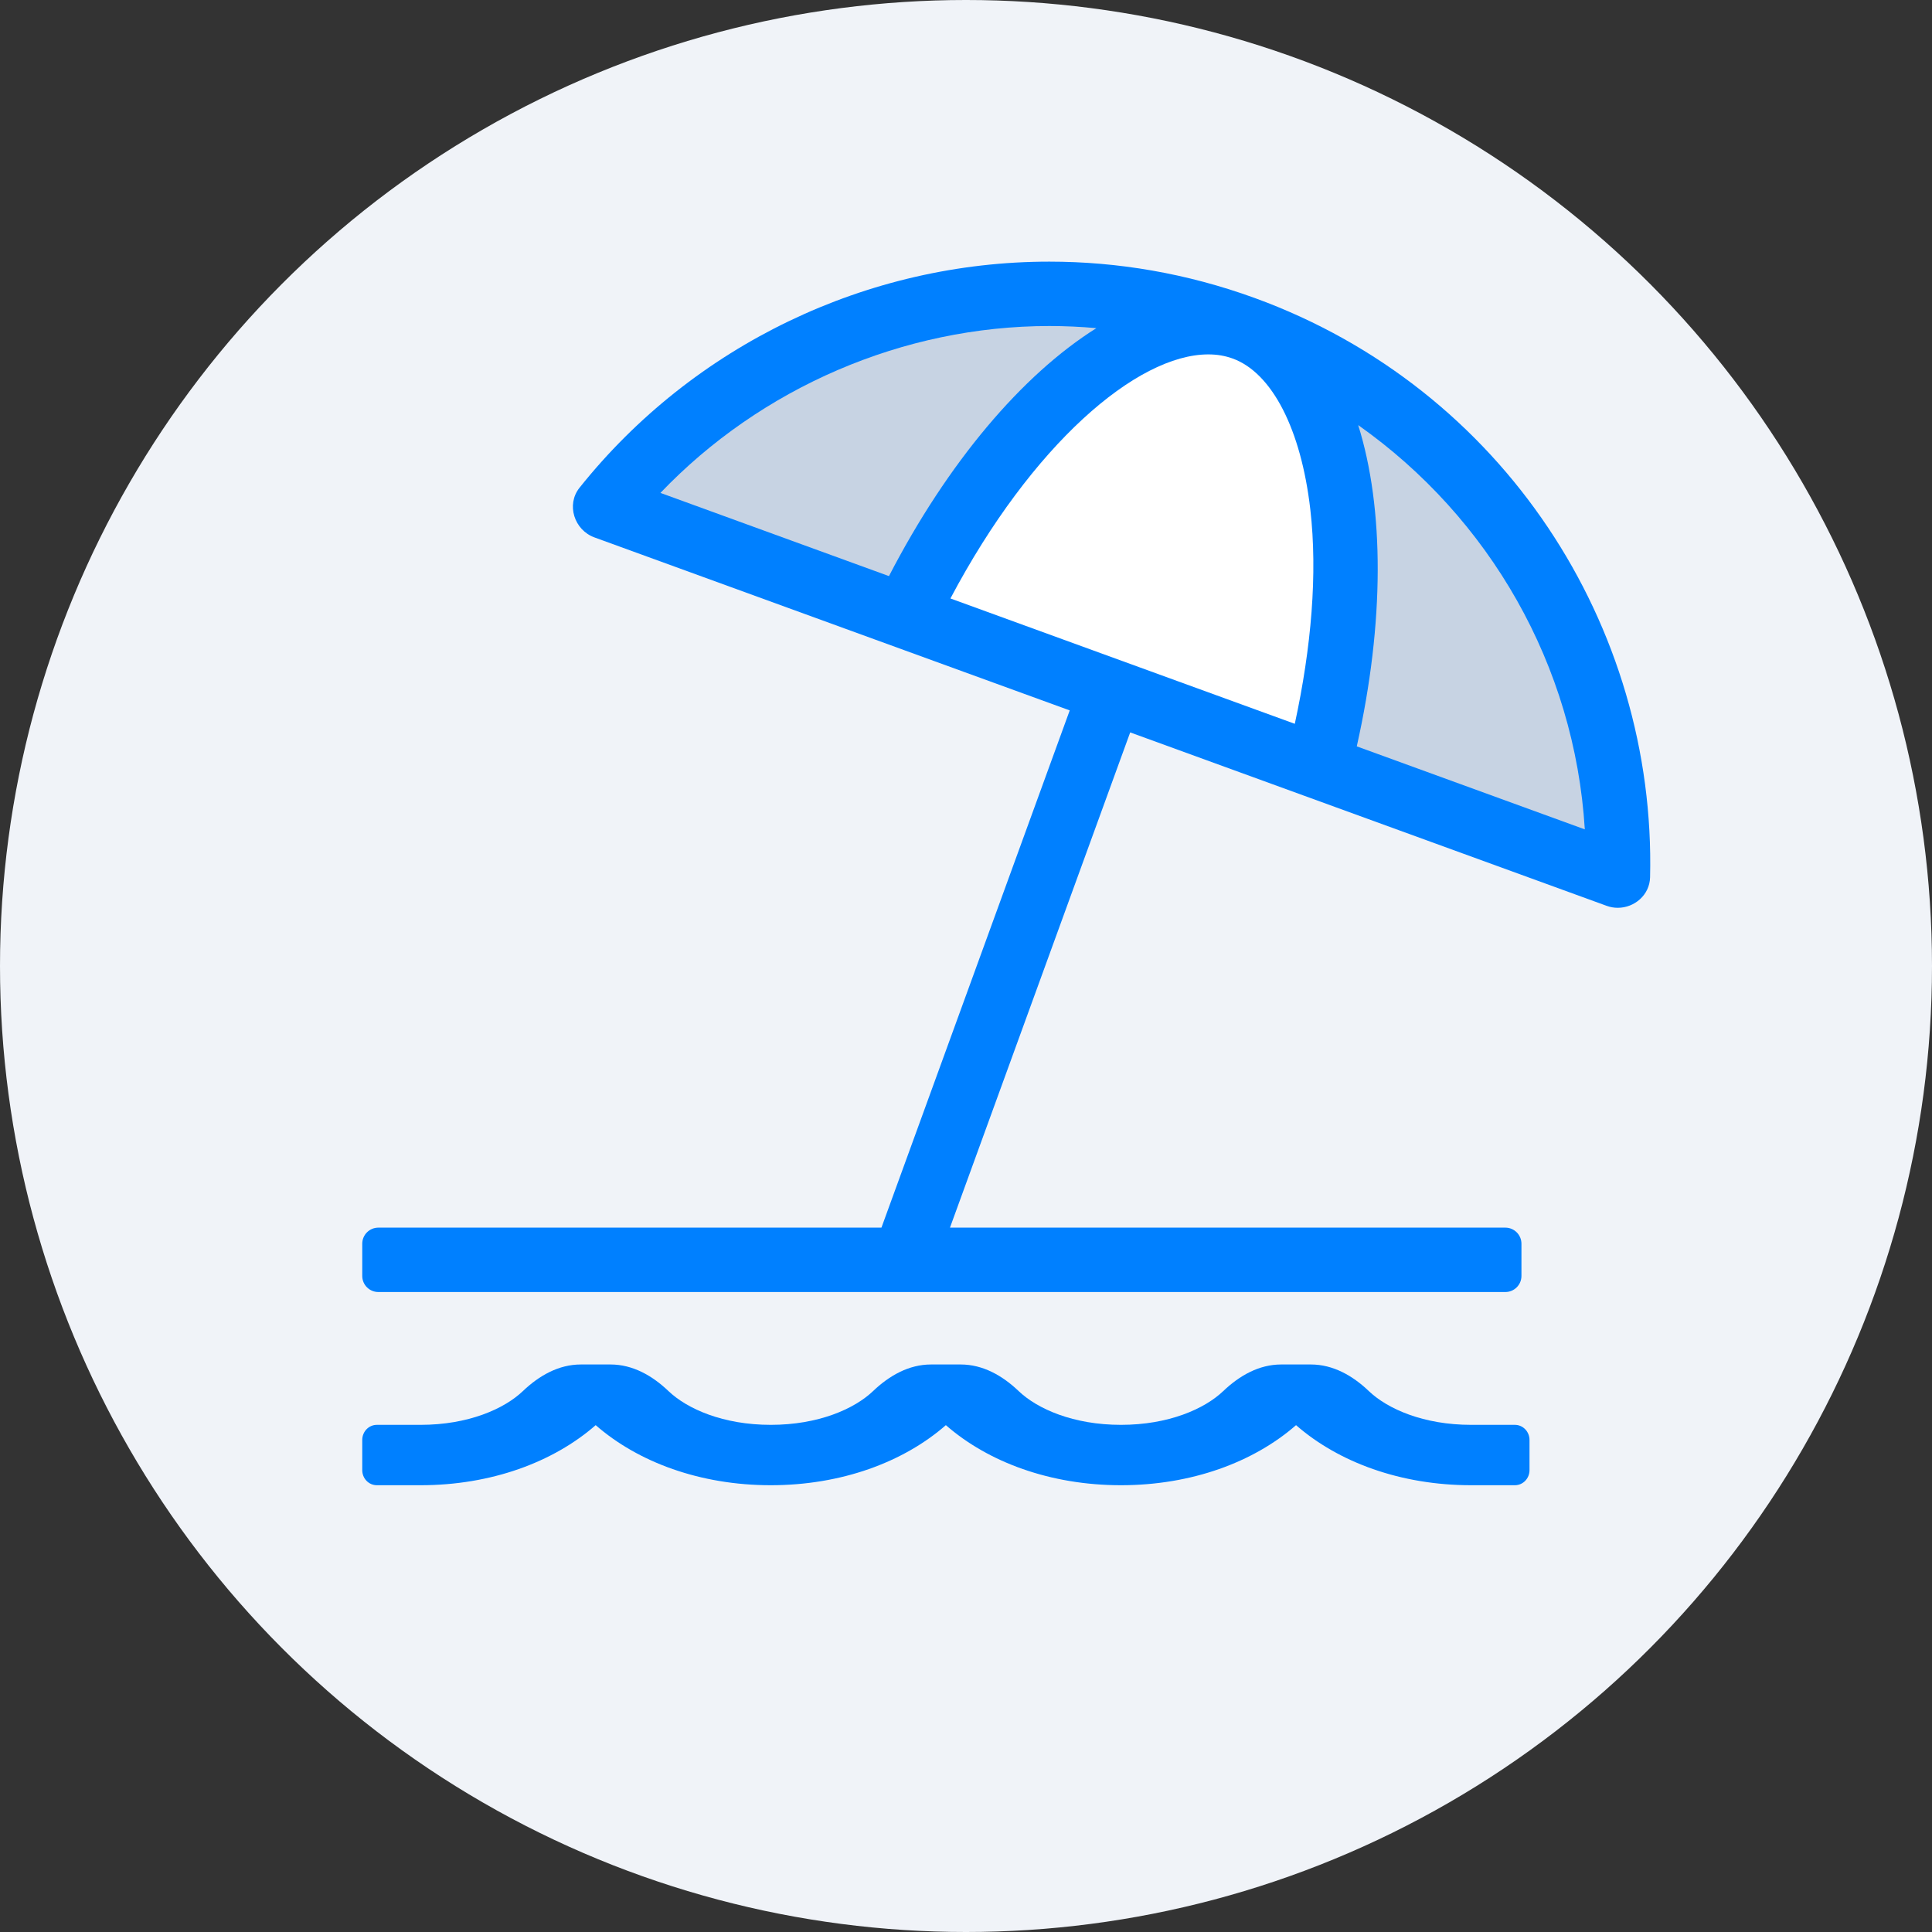 <svg xmlns="http://www.w3.org/2000/svg" width="64" height="64" viewBox="0 0 64 64">
  <rect x="0" y="0" width="64" height="64" fill="#333333" stroke="none"/>
  <g fill="none" fill-rule="evenodd">
    <circle cx="32" cy="32" r="32" fill="#F0F3F8"/>
    <g transform="translate(12 8.667)">
      <path fill="#0080FF" fill-rule="nonzero" d="M29.565,1.205 C27.318,0.387 25.021,0 22.761,0 C16.729,0 10.971,2.763 7.198,7.489 C6.751,8.048 7.02,8.891 7.693,9.136 L23.436,14.866 L17.199,32 L0.533,32 C0.239,32 0,32.239 0,32.533 L0,33.6 C0,33.895 0.239,34.133 0.533,34.133 L37.867,34.133 C38.161,34.133 38.4,33.895 38.4,33.6 L38.4,32.533 C38.4,32.239 38.161,32 37.867,32 L19.469,32 L25.439,15.595 L41.223,21.34 C41.345,21.385 41.469,21.405 41.591,21.405 C42.143,21.405 42.646,20.982 42.661,20.396 C42.863,12.085 37.809,4.206 29.565,1.205 Z"/>
      <path fill="#C7D3E3" d="M9.878,7.661 C13.207,4.176 17.918,2.133 22.761,2.133 C23.282,2.133 23.801,2.157 24.319,2.203 C21.861,3.747 19.401,6.644 17.448,10.417 L9.878,7.661 Z M32.945,16.057 C33.867,11.953 33.857,8.172 32.992,5.415 C37.347,8.487 40.164,13.378 40.499,18.807 L32.945,16.057 Z"/>
      <path fill="#FFF" d="M30.892,15.31 L19.484,11.158 C22.179,6.062 25.659,3.073 28.027,3.073 C28.317,3.073 28.581,3.118 28.835,3.21 C30.139,3.685 31.1,5.554 31.406,8.21 C31.65,10.332 31.441,12.773 30.892,15.31 Z"/>
    </g>
    <path fill="#0080FF" fill-rule="nonzero" d="M38.183,2.533 L36.733,2.533 C35.16,2.533 33.966,2.007 33.345,1.415 C32.807,0.901 32.157,0.533 31.425,0.533 L30.44,0.533 C29.709,0.533 29.059,0.901 28.521,1.415 C27.9,2.007 26.707,2.533 25.133,2.533 C23.56,2.533 22.366,2.007 21.745,1.415 C21.207,0.901 20.557,0.533 19.825,0.533 L18.84,0.533 C18.109,0.533 17.459,0.901 16.921,1.415 C16.3,2.007 15.107,2.533 13.533,2.533 C11.96,2.533 10.766,2.007 10.145,1.415 C9.607,0.901 8.957,0.533 8.225,0.533 L7.24,0.533 C6.509,0.533 5.859,0.901 5.321,1.415 C4.7,2.007 3.507,2.533 1.933,2.533 L0.483,2.533 C0.216,2.533 0,2.757 0,3.033 L0,4.033 C0,4.31 0.216,4.533 0.483,4.533 L1.933,4.533 C4.267,4.533 6.327,3.771 7.733,2.543 C9.14,3.772 11.2,4.533 13.533,4.533 C15.867,4.533 17.927,3.771 19.333,2.543 C20.74,3.772 22.8,4.533 25.133,4.533 C27.467,4.533 29.527,3.771 30.933,2.543 C32.34,3.772 34.4,4.533 36.733,4.533 L38.183,4.533 C38.45,4.533 38.667,4.31 38.667,4.033 L38.667,3.033 C38.667,2.757 38.45,2.533 38.183,2.533 Z" transform="translate(12 44.667)"/>
  </g>
</svg>
